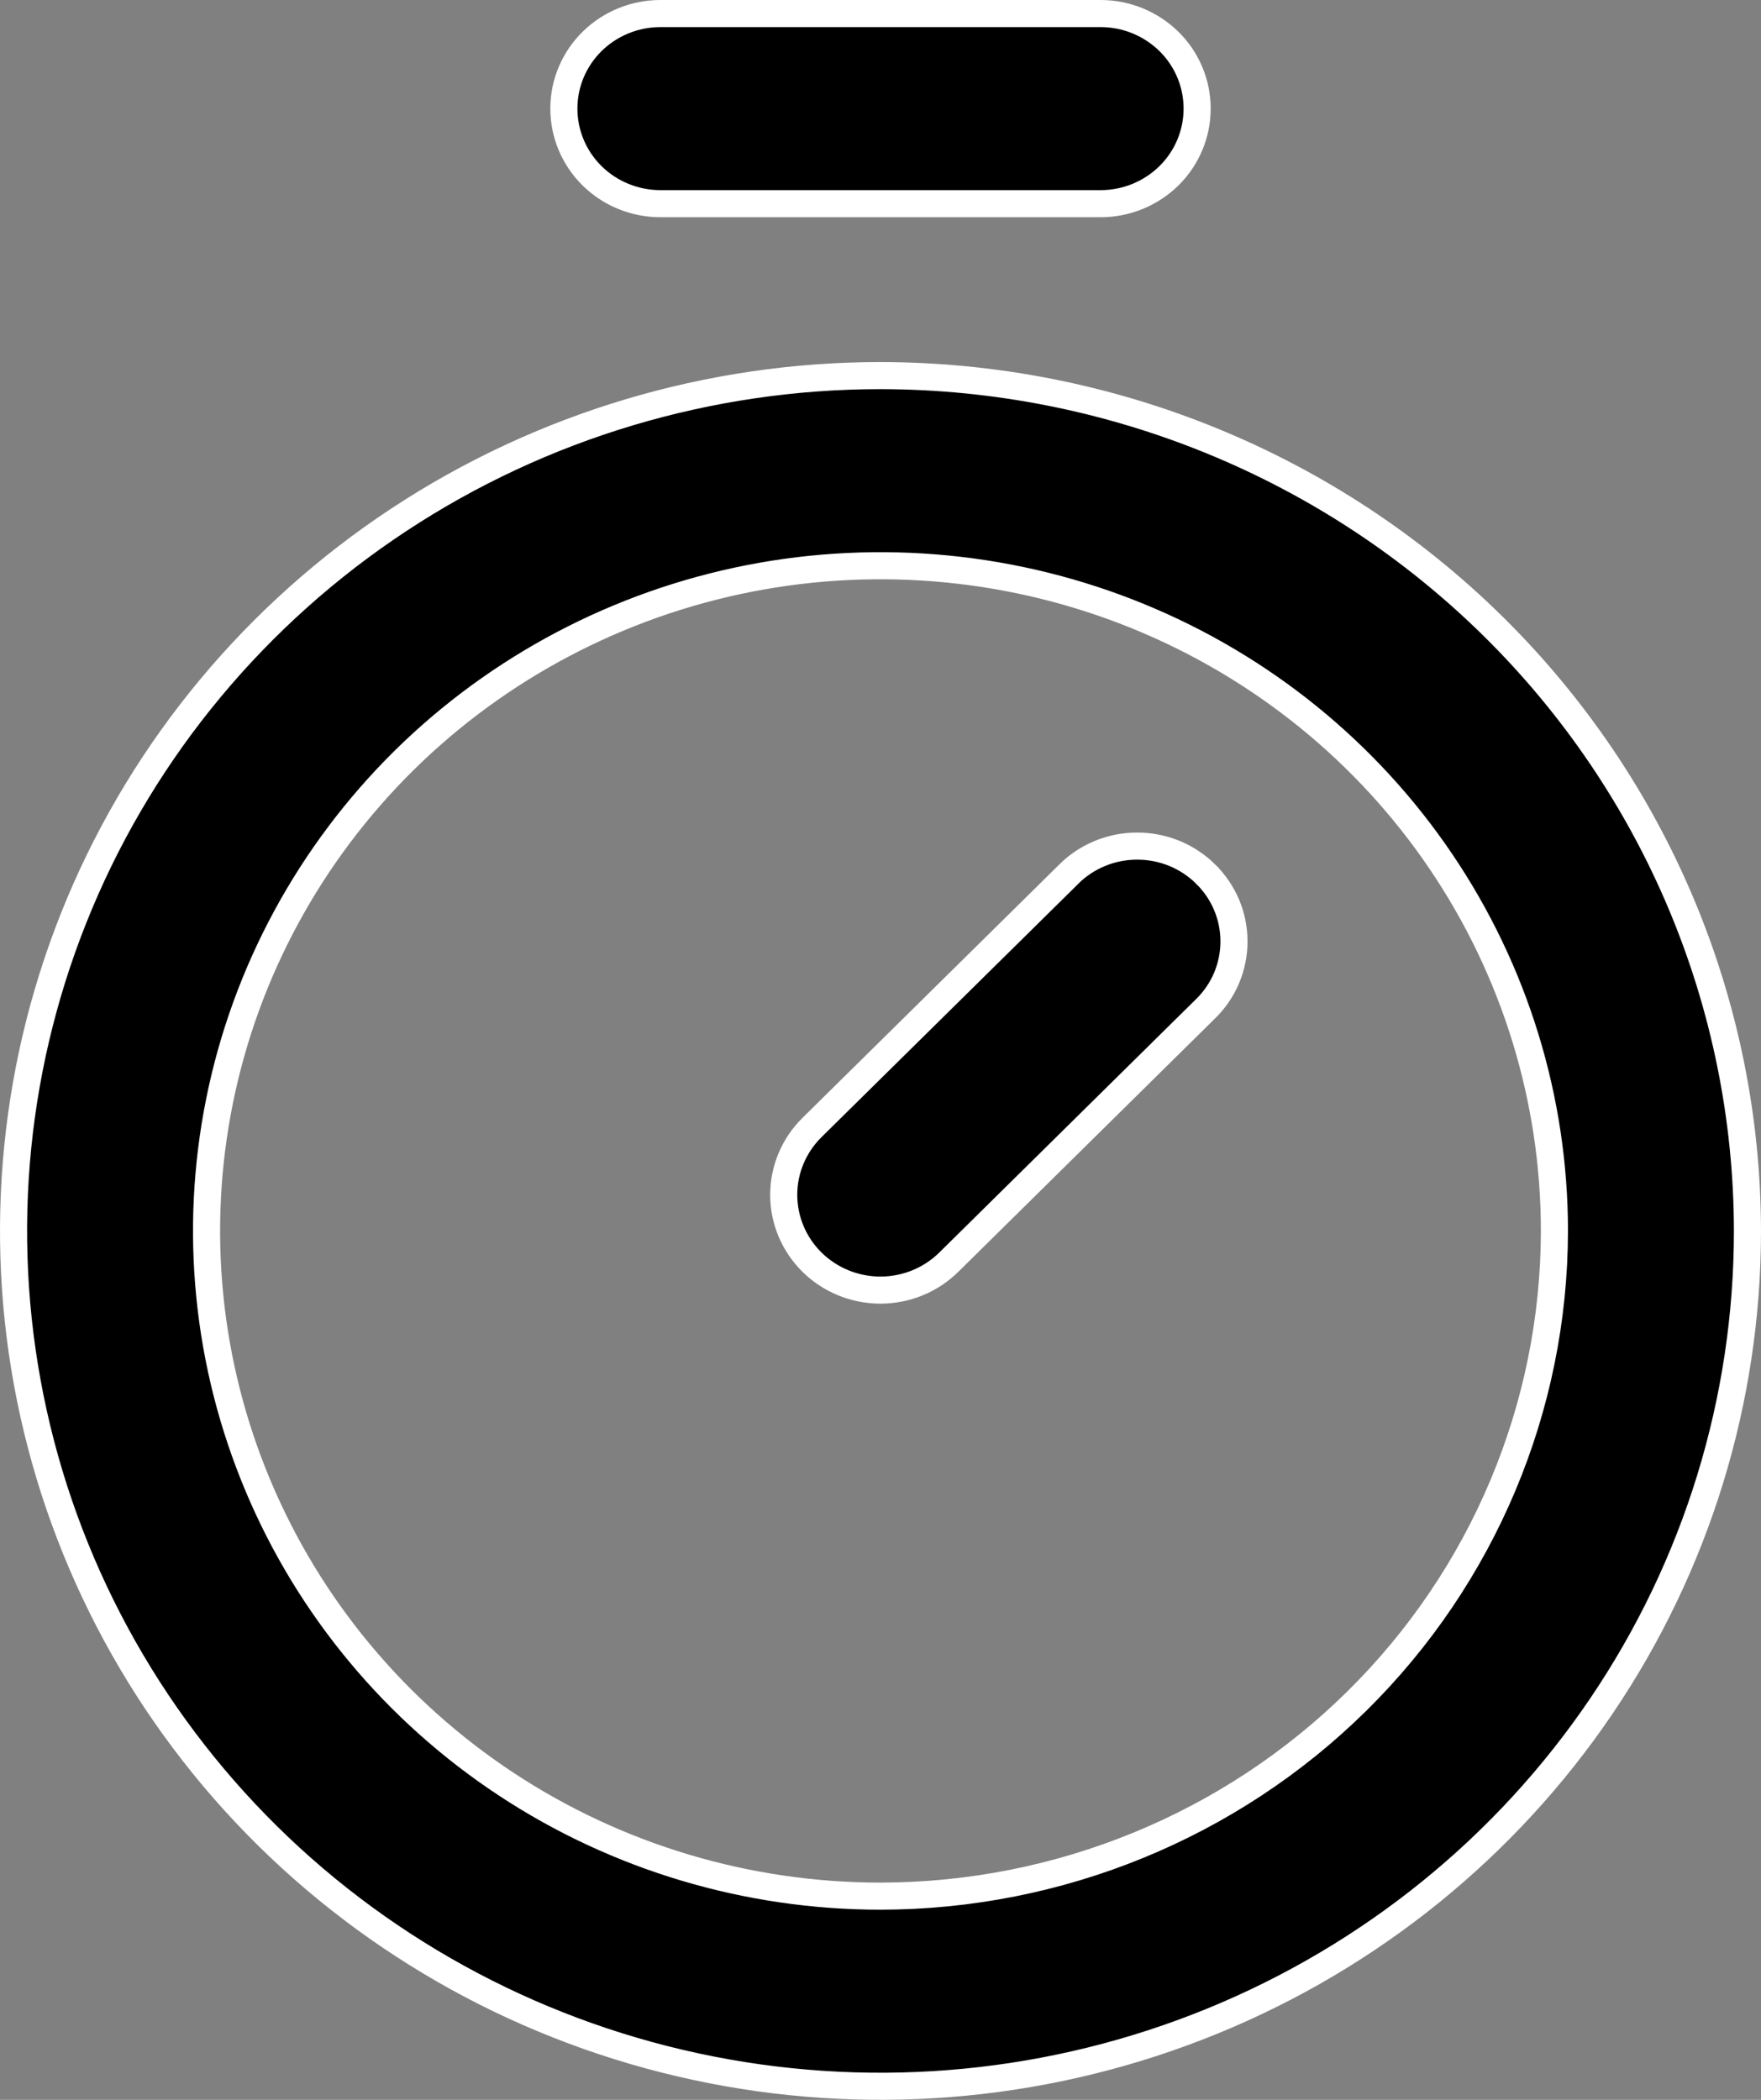 <svg width="26" height="31" viewBox="0 0 26 31" fill="none" xmlns="http://www.w3.org/2000/svg">
<rect x="0" y="0" width="26" height="31" fill="#808080" stroke="none"/>
<path d="M13 27.993H13C15.637 27.99 18.166 26.955 20.032 25.114C21.897 23.274 22.947 20.777 22.95 18.173V18.172C22.95 16.23 22.366 14.33 21.272 12.715C20.179 11.1 18.625 9.842 16.807 9.099C14.989 8.356 12.989 8.162 11.059 8.54C9.13 8.919 7.357 9.854 5.965 11.227C4.574 12.601 3.625 14.35 3.241 16.256C2.857 18.162 3.054 20.137 3.808 21.931C4.561 23.726 5.837 25.26 7.473 26.339C9.109 27.418 11.033 27.993 13 27.993ZM17.801 12.904L17.801 12.905C17.934 13.035 18.039 13.19 18.111 13.361C18.182 13.531 18.219 13.713 18.219 13.898C18.219 14.082 18.182 14.265 18.111 14.435C18.039 14.606 17.934 14.761 17.801 14.891L17.801 14.891L14.009 18.633C13.742 18.897 13.378 19.046 12.999 19.046C12.619 19.046 12.256 18.897 11.988 18.633C11.721 18.369 11.571 18.011 11.571 17.639C11.571 17.267 11.721 16.91 11.988 16.646L15.78 12.905L15.78 12.904C15.912 12.773 16.07 12.669 16.243 12.598C16.416 12.527 16.602 12.491 16.79 12.491C16.978 12.491 17.164 12.527 17.338 12.598C17.511 12.669 17.668 12.773 17.801 12.904ZM5.888 7.674C7.993 6.286 10.468 5.545 13 5.545C16.394 5.549 19.648 6.881 22.048 9.249C24.447 11.616 25.796 14.826 25.8 18.173C25.8 20.669 25.05 23.11 23.643 25.187C22.237 27.264 20.238 28.882 17.899 29.838C15.56 30.794 12.986 31.045 10.502 30.557C8.019 30.07 5.738 28.867 3.948 27.101C2.158 25.334 0.94 23.084 0.446 20.635C-0.048 18.186 0.206 15.648 1.174 13.341C2.142 11.034 3.783 9.062 5.888 7.674ZM8.325 1.603C8.325 1.232 8.474 0.875 8.741 0.612C9.008 0.349 9.371 0.2 9.75 0.2H16.25C16.629 0.2 16.991 0.349 17.259 0.612C17.526 0.875 17.675 1.232 17.675 1.603C17.675 1.975 17.526 2.331 17.259 2.595C16.991 2.858 16.629 3.007 16.25 3.007H9.75C9.371 3.007 9.008 2.858 8.741 2.595C8.474 2.331 8.325 1.975 8.325 1.603Z" fill="black" stroke="white" stroke-width="0.4"/>
</svg>
